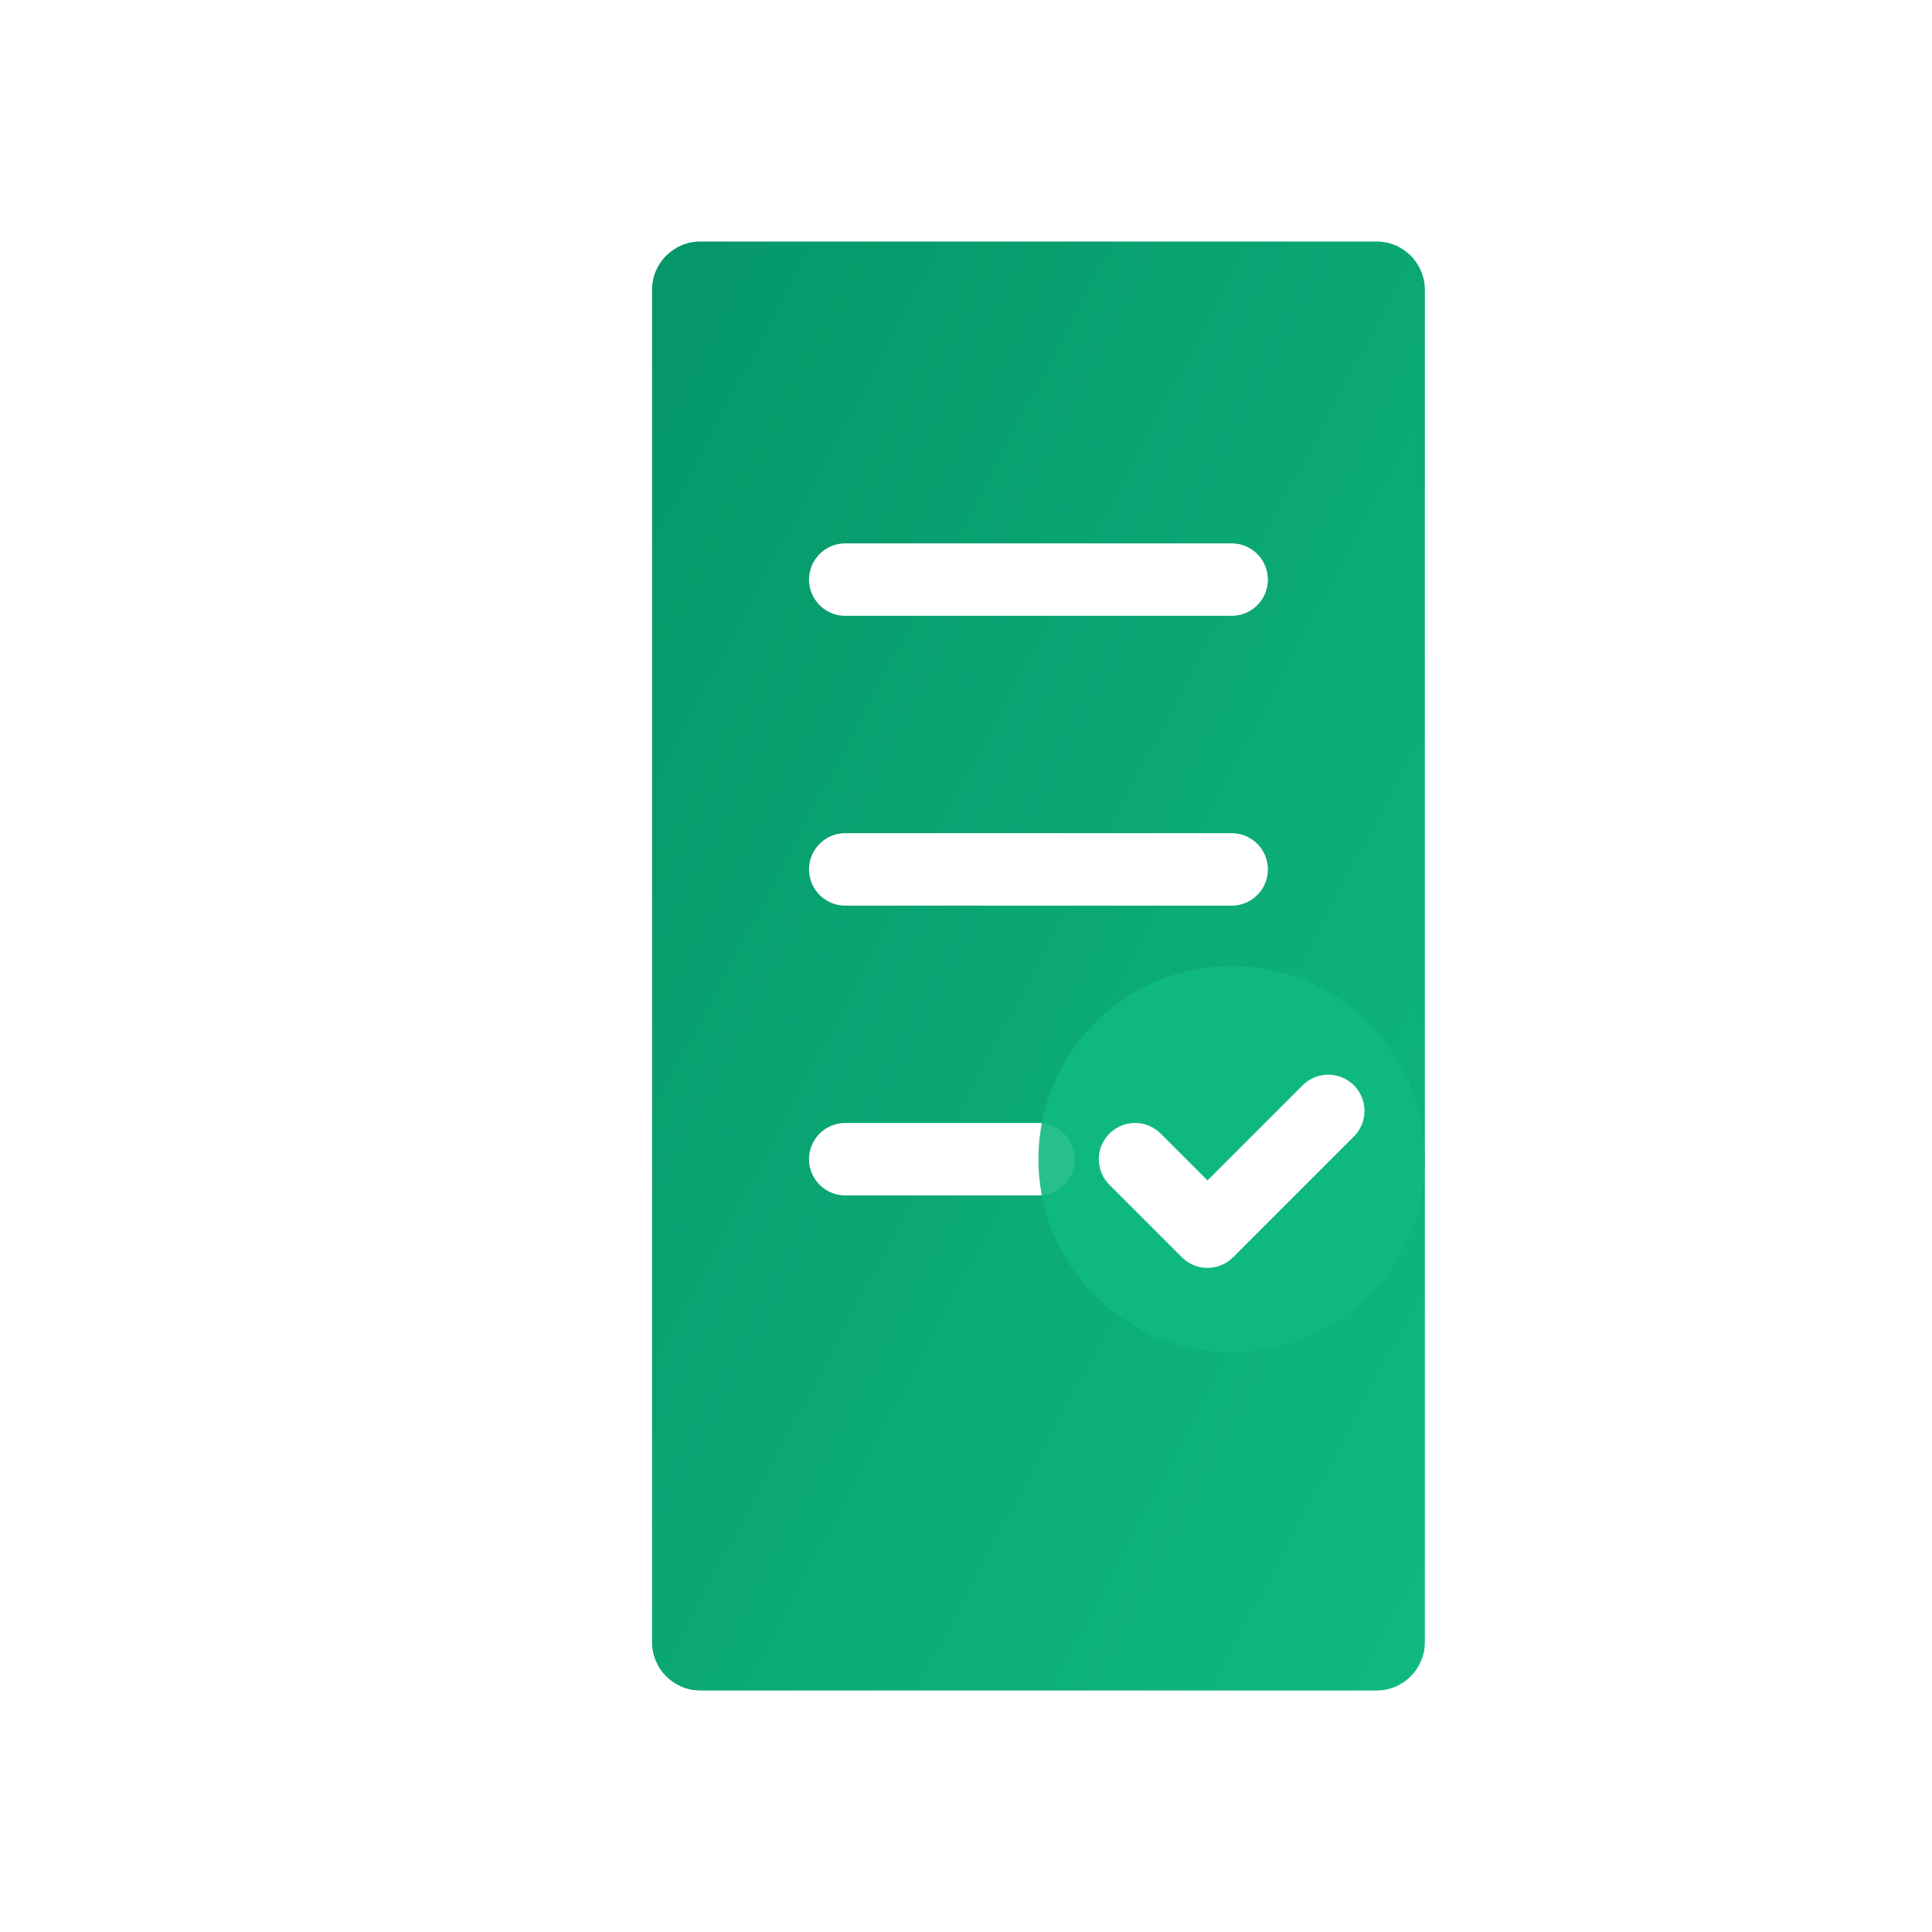 <svg width="50" height="50" viewBox="0 0 25 40" fill="none" xmlns="http://www.w3.org/2000/svg" preserveAspectRatio="xMidYMid meet"><defs><linearGradient id="documentGradient" x1="0%" y1="0%" x2="100%" y2="100%"><stop offset="0%" stop-color="#059669"></stop><stop offset="100%" stop-color="#10B981"></stop></linearGradient><filter id="glow"><feGaussianBlur stdDeviation="1.5" result="coloredBlur"></feGaussianBlur><feMerge><feMergeNode in="coloredBlur"></feMergeNode><feMergeNode in="SourceGraphic"></feMergeNode></feMerge></filter></defs><g transform="translate(2, 4)"><path d="M4 2C4 1.448 4.448 1 5 1H19C19.552 1 20 1.448 20 2V30C20 30.552 19.552 31 19 31H5C4.448 31 4 30.552 4 30V2Z" fill="url(#documentGradient)" filter="url(#glow)"></path><path d="M8 8H16M8 14H16M8 20H12" stroke="white" stroke-width="1.5" stroke-linecap="round"></path><circle cx="16" cy="20" r="4" fill="#10B981" opacity="0.9"></circle><path d="M14 20L15.5 21.5L18 19" stroke="white" stroke-width="1.5" stroke-linecap="round" stroke-linejoin="round"></path></g><g> </g></svg>
